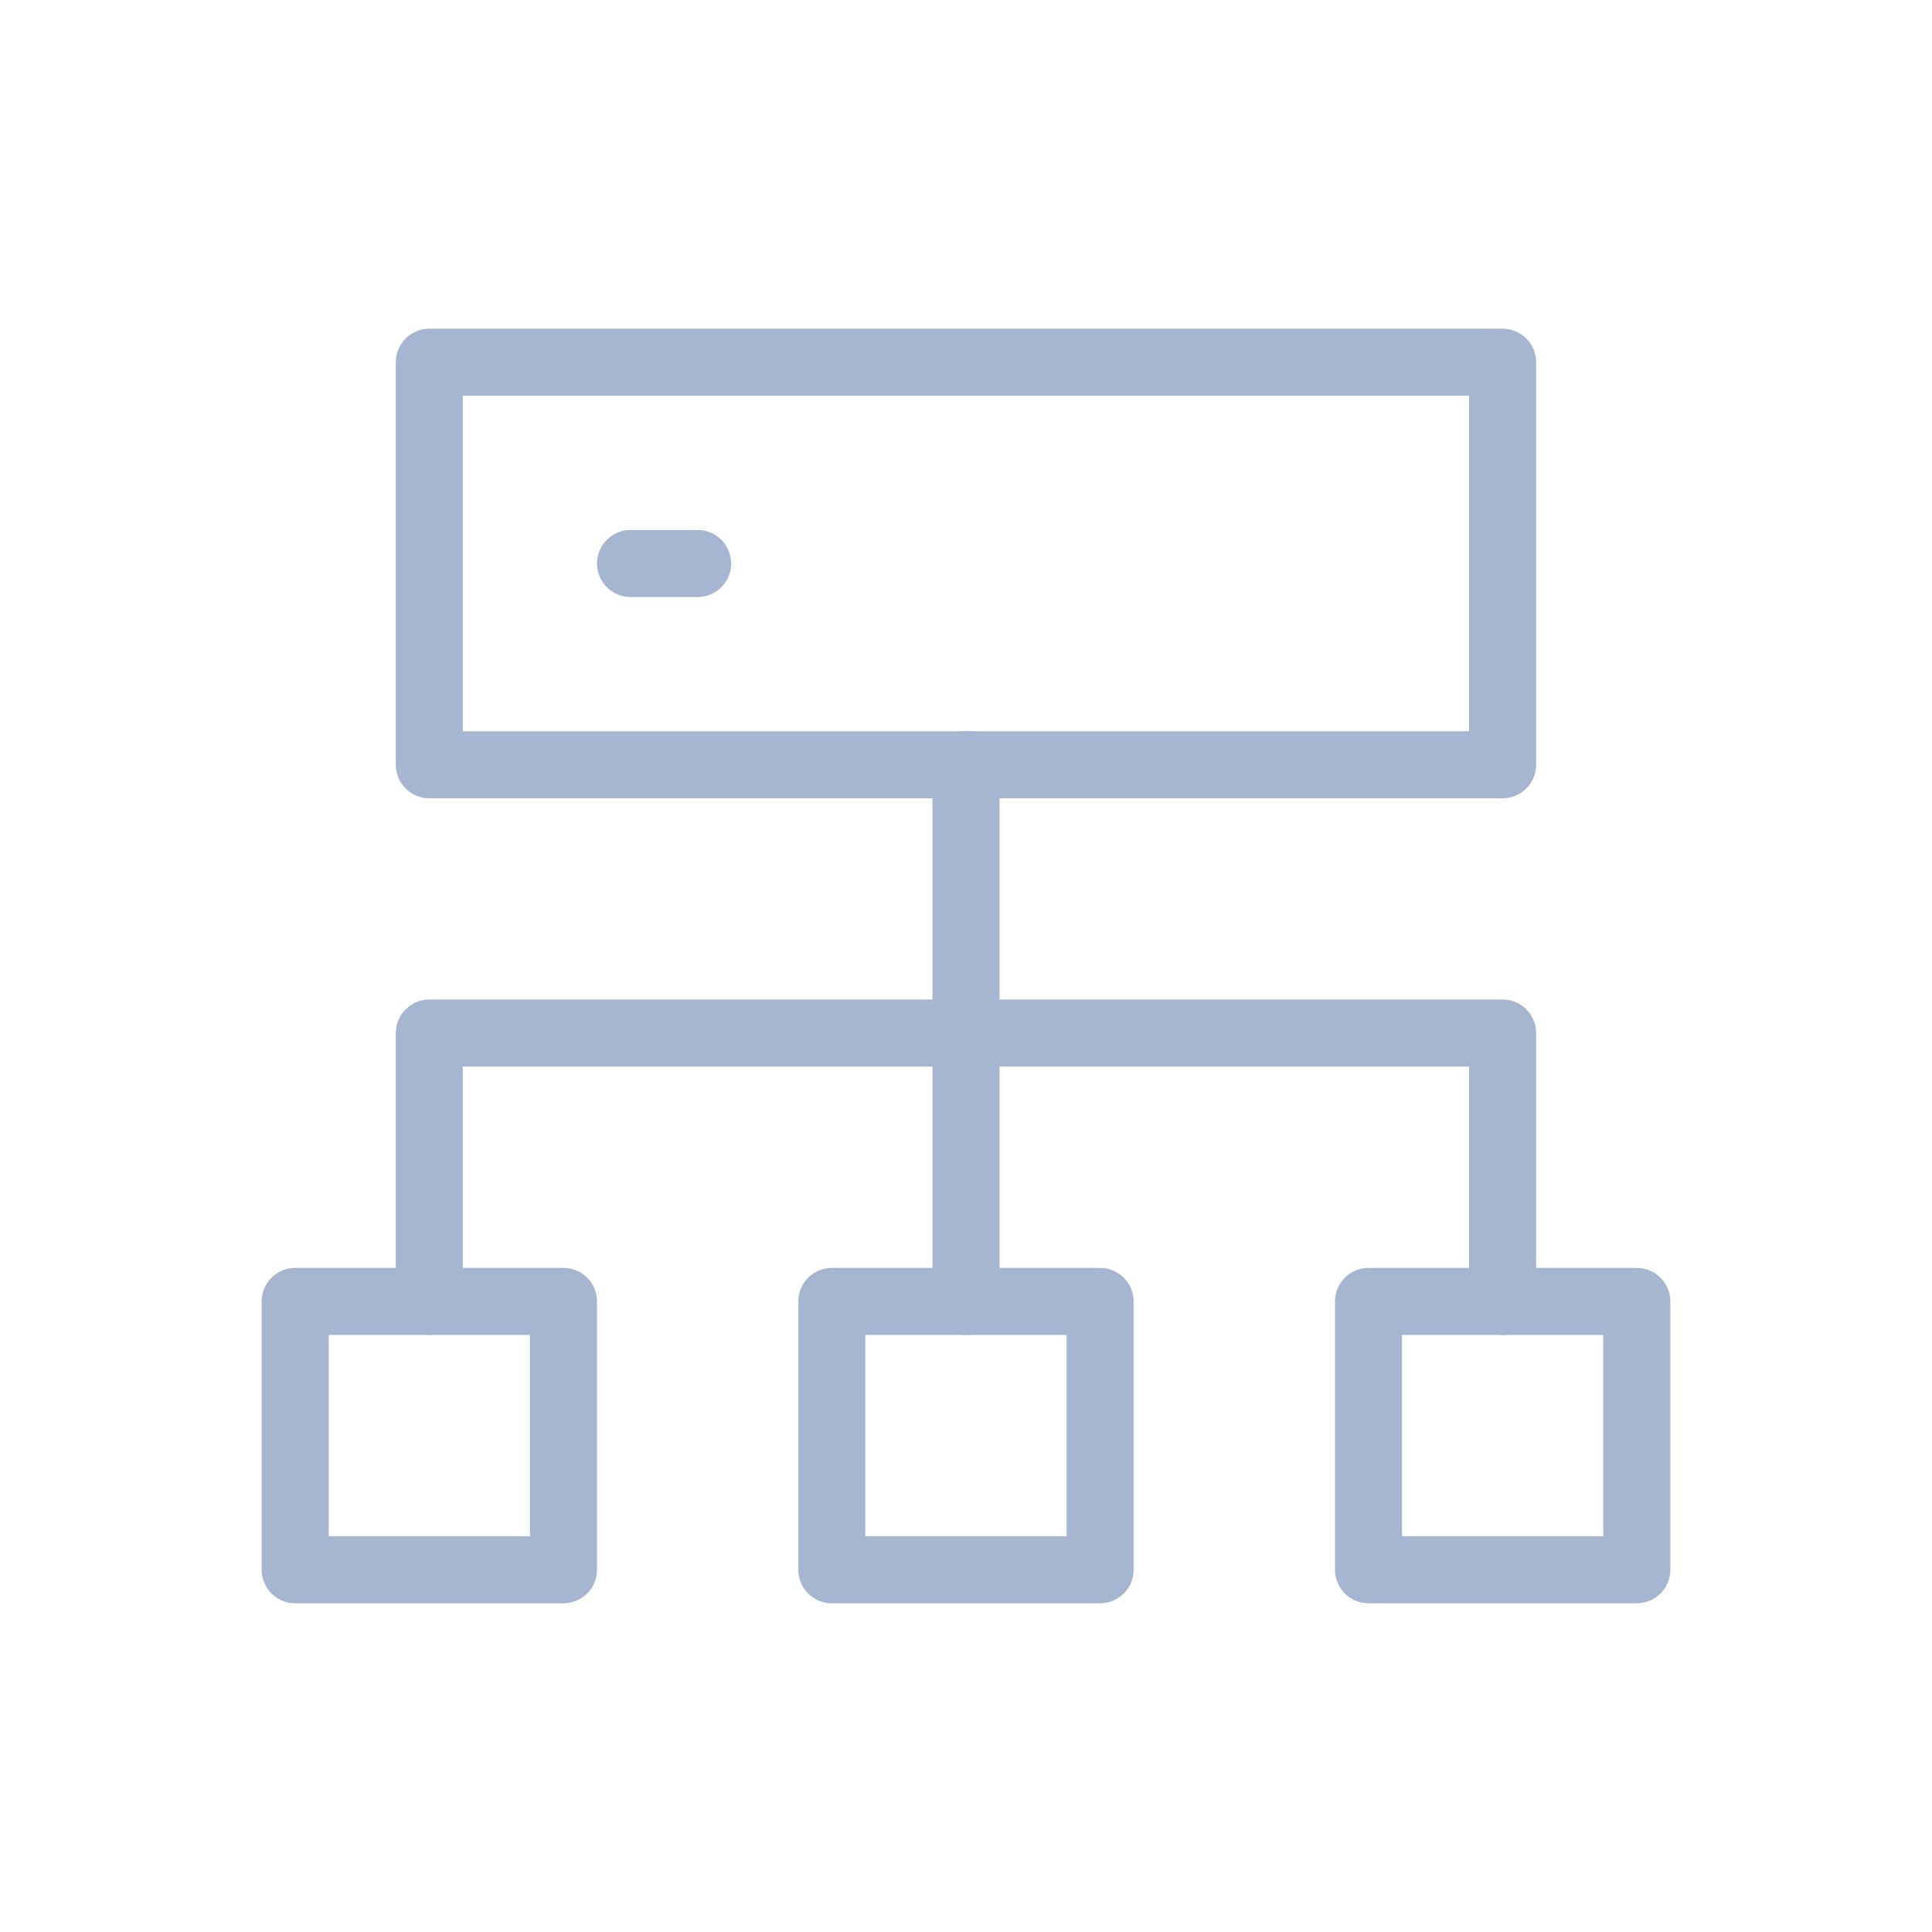 <svg width="24" height="24" viewBox="0 0 24 24" fill="none" xmlns="http://www.w3.org/2000/svg">
<g id="&#231;&#189;&#145;&#231;&#187;&#156;">
<path id="Vector" d="M7 16.167H3.667V19.5H7V16.167Z" stroke="#A6B6D1" stroke-width="0.833" stroke-linecap="round" stroke-linejoin="round"/>
<path id="Vector_2" d="M18.666 4.5H5.333V9.5H18.666V4.5Z" stroke="#A6B6D1" stroke-width="0.833" stroke-linecap="round" stroke-linejoin="round"/>
<path id="Vector_3" d="M12 16.167V9.5" stroke="#A6B6D1" stroke-width="0.833" stroke-linecap="round" stroke-linejoin="round"/>
<path id="Vector_4" d="M5.333 16.167V12.833H18.666V16.167" stroke="#A6B6D1" stroke-width="0.833" stroke-linecap="round" stroke-linejoin="round"/>
<path id="Vector_5" d="M20.333 16.167H17V19.5H20.333V16.167Z" stroke="#A6B6D1" stroke-width="0.833" stroke-linecap="round" stroke-linejoin="round"/>
<path id="Vector_6" d="M13.666 16.167H10.333V19.5H13.666V16.167Z" stroke="#A6B6D1" stroke-width="0.833" stroke-linecap="round" stroke-linejoin="round"/>
<path id="Vector_7" d="M7.833 7H8.666" stroke="#A6B6D1" stroke-width="0.833" stroke-linecap="round" stroke-linejoin="round"/>
</g>
</svg>
